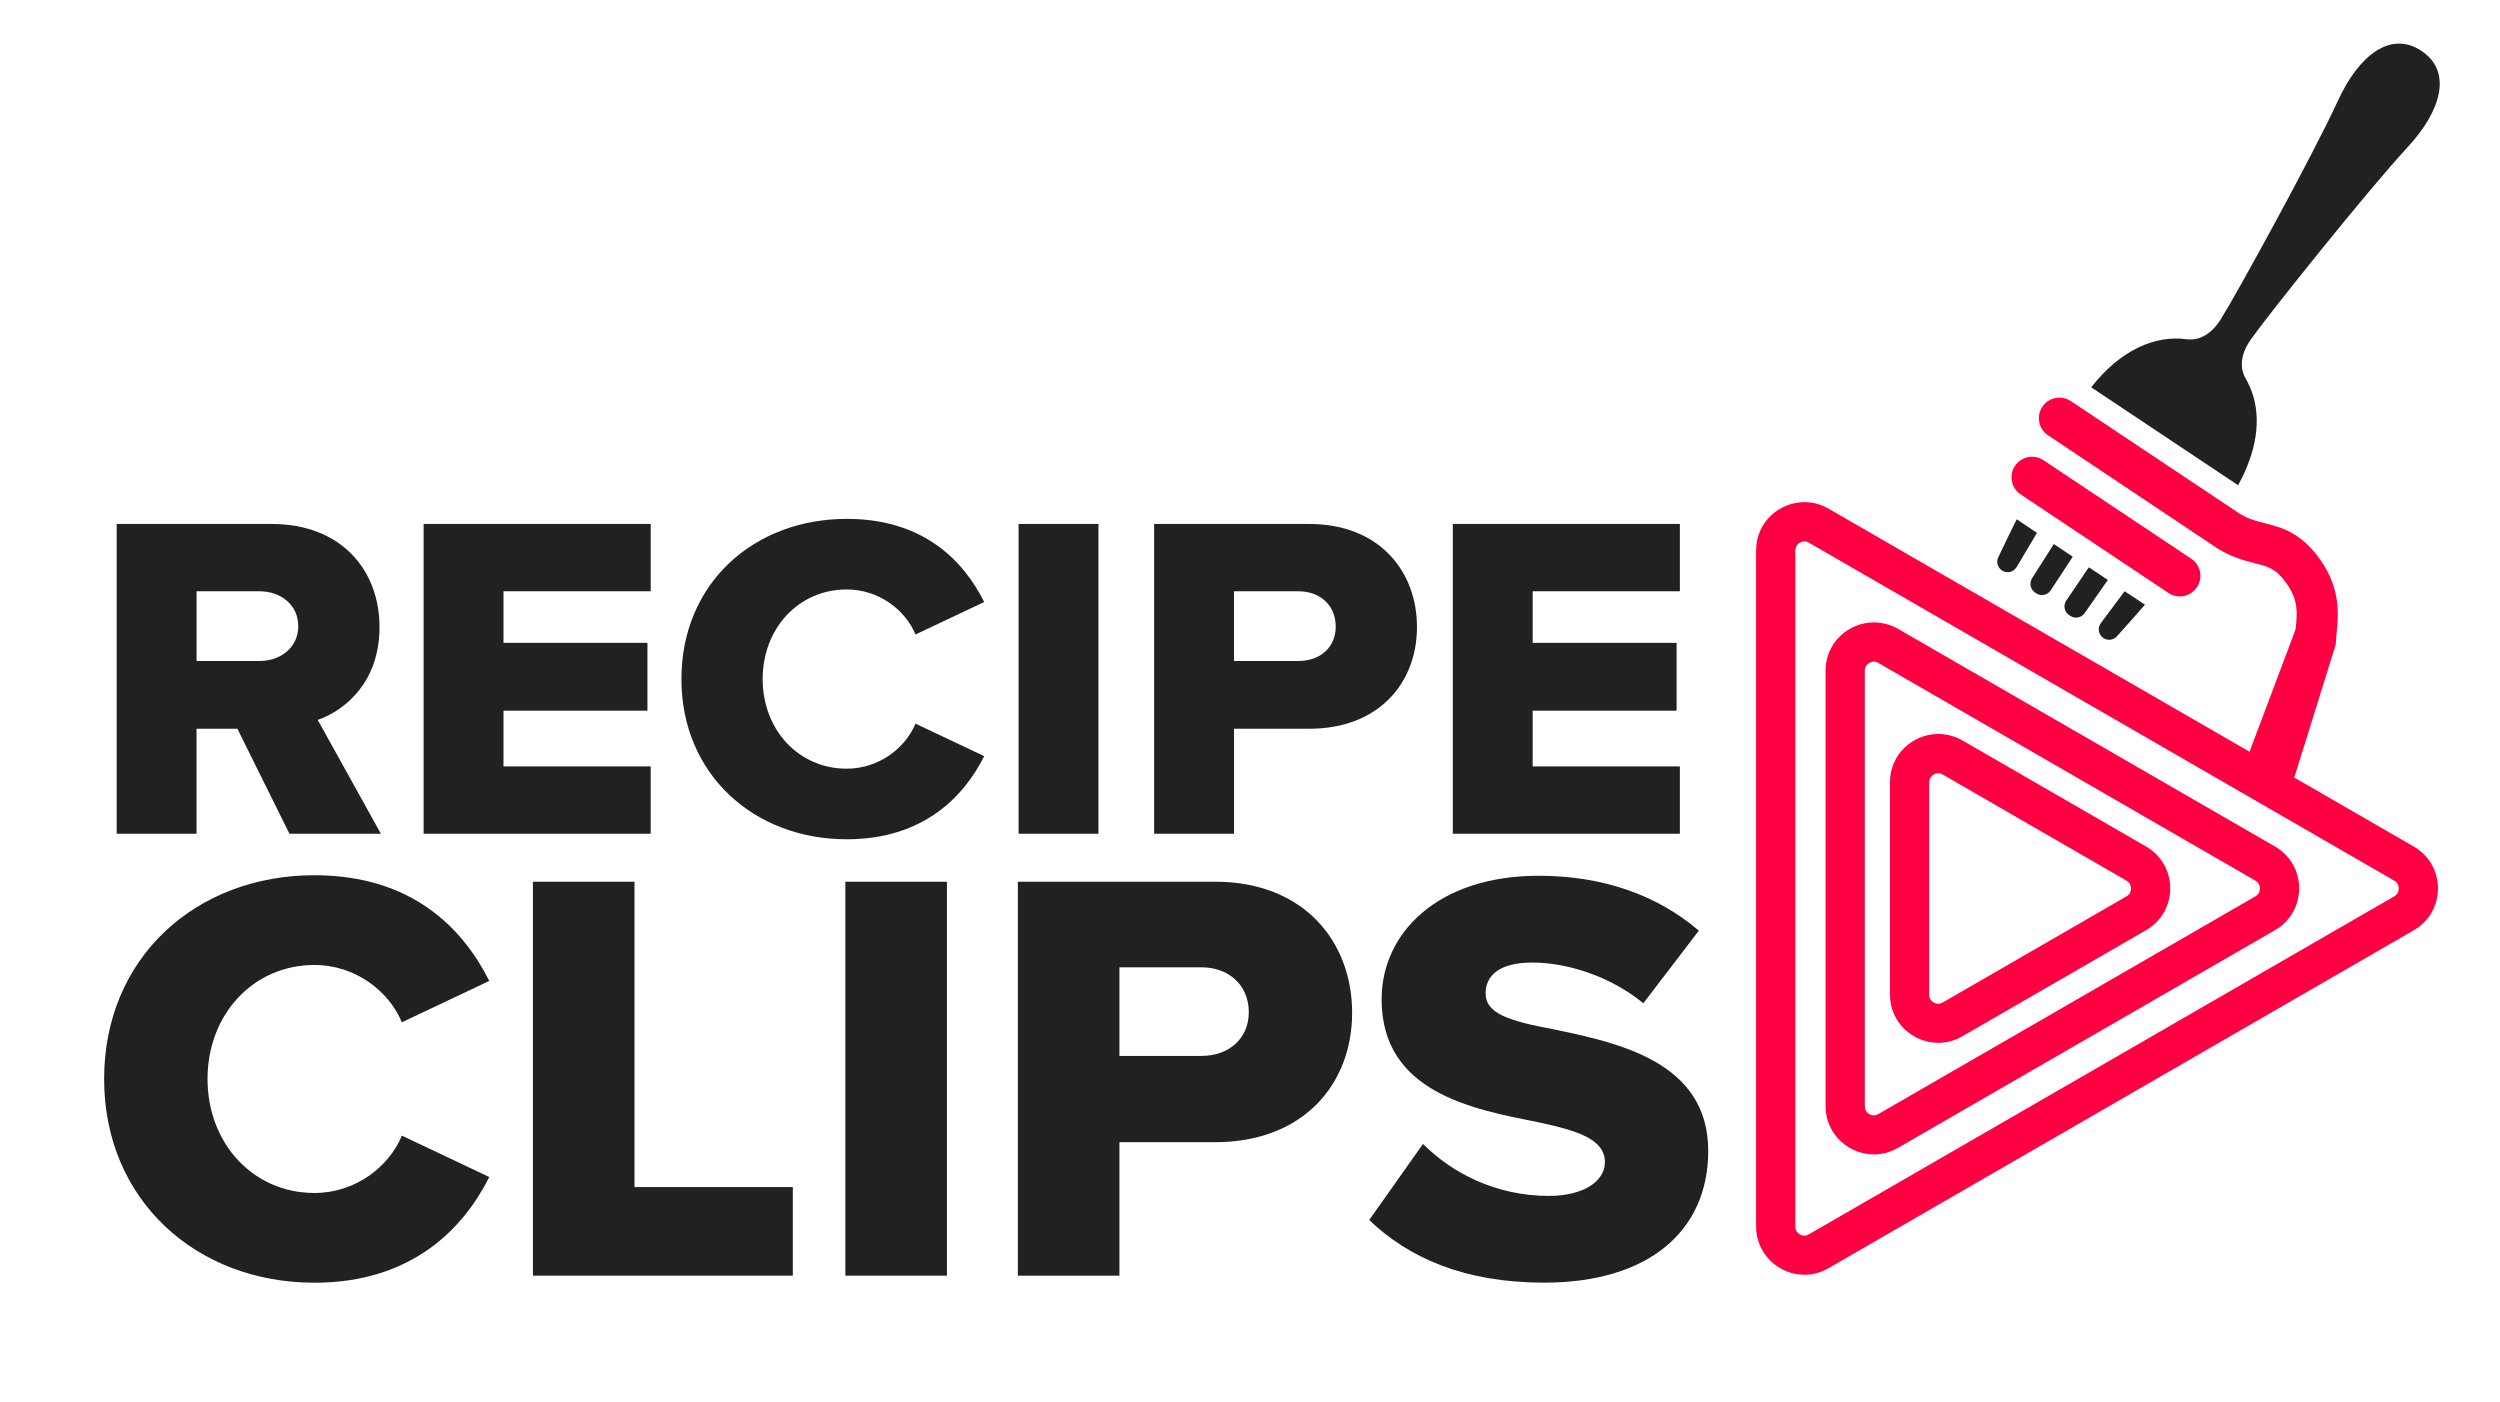 <?xml version="1.0" encoding="utf-8"?>
<!-- Generator: Adobe Illustrator 26.1.0, SVG Export Plug-In . SVG Version: 6.00 Build 0)  -->
<svg version="1.1" xmlns="http://www.w3.org/2000/svg" xmlns:xlink="http://www.w3.org/1999/xlink" x="0px" y="0px"
	 viewBox="0 0 382.47 214.47" style="enable-background:new 0 0 382.47 214.47;" xml:space="preserve">
<style type="text/css">
	.st0{fill:#212121;}
	.st1{fill:#FF0042;}
</style>
<g id="BACKGROUND">
</g>
<g id="OBJECTS">
	<g>
		<g>
			<g>
				<g>
					<g>
						<path class="st0" d="M314.21,83.23l-3.33,5.24c-0.46,0.73-0.26,1.7,0.46,2.18l0.18,0.12c0.73,0.49,1.73,0.29,2.21-0.45
							l3.38-5.15L314.21,83.23z"/>
					</g>
				</g>
				<g>
					<g>
						<path class="st0" d="M319.56,86.79l-3.45,5.1c-0.49,0.73-0.3,1.72,0.44,2.21l0.18,0.12c0.72,0.48,1.69,0.3,2.19-0.41
							l3.56-5.09L319.56,86.79z"/>
					</g>
				</g>
				<g>
					<g>
						<path class="st0" d="M308.53,79.44c-0.94,1.89-1.88,3.84-2.82,5.82c-0.34,0.71-0.1,1.57,0.56,2.01l0,0
							c0.76,0.51,1.78,0.27,2.25-0.51l3.11-5.24L308.53,79.44z"/>
					</g>
				</g>
				<g>
					<g>
						<path class="st0" d="M325.04,90.45l-3.64,4.89c-0.54,0.73-0.36,1.77,0.39,2.27l0,0c0.66,0.44,1.54,0.33,2.07-0.26
							c1.47-1.62,2.9-3.24,4.29-4.84L325.04,90.45z"/>
					</g>
				</g>
				<g>
					<g>
						<path class="st0" d="M370.46,7.79c-4.72-3.15-9.59,0.66-12.79,7.63c-3.91,8.51-15.66,29.87-17.97,33.51
							c-2.31,3.64-5.13,2.96-5.13,2.96l0,0.02c-4.81-0.68-10.13,1.58-14.64,7.34l22.47,14.98c0.33-0.59,0.63-1.17,0.89-1.75
							c0.08-0.16,0.15-0.32,0.22-0.48c0.07-0.15,0.13-0.3,0.19-0.45c2.23-5.32,1.96-10.09-0.17-13.68l0.02-0.01
							c0,0-1.71-2.34,0.76-5.87c2.47-3.53,17.67-22.58,24.02-29.47C373.54,16.9,375.18,10.94,370.46,7.79z"/>
					</g>
				</g>
			</g>
			<g>
				<path class="st1" d="M338.3,83.27c2.59,1.86,4.84,2.43,6.64,2.89c2.11,0.54,3.27,0.83,4.88,3.11c1.81,2.56,1.64,4.41,1.39,6.97
					c-0.02,0.23-0.04,0.47-0.06,0.7c2.1,0.39,4.17,0.92,6.2,1.58c0.02-0.51,0.07-1.06,0.13-1.69c0.27-2.84,0.64-6.74-2.52-11.21
					c-2.95-4.16-5.88-4.91-8.46-5.57c-1.57-0.4-2.92-0.74-4.56-1.93l-25.13-16.76c-1.45-0.96-3.4-0.57-4.36,0.87
					c-0.96,1.45-0.57,3.4,0.87,4.36L338.3,83.27z"/>
			</g>
			<g>
				<path class="st1" d="M334.1,91.18c-0.79,0.16-1.64,0.01-2.36-0.47l-22.6-15.07c-1.45-0.96-1.84-2.92-0.87-4.36
					c0.96-1.45,2.92-1.84,4.36-0.87l22.6,15.07c1.45,0.96,1.84,2.92,0.87,4.36C335.61,90.56,334.88,91.02,334.1,91.18z"/>
			</g>
		</g>
		<g>
			<path class="st1" d="M276.05,82.82c0.23,0,0.45,0.06,0.68,0.2l89.56,51.71c0.57,0.33,0.69,0.83,0.69,1.2
				c0,0.36-0.12,0.87-0.69,1.2l-89.56,51.71c-0.23,0.13-0.45,0.2-0.68,0.2c-0.56,0-1.39-0.44-1.39-1.39V84.21
				C274.66,83.26,275.49,82.82,276.05,82.82 M276.05,76.82c-3.86,0-7.39,3.08-7.39,7.39v103.42c0,4.31,3.54,7.39,7.39,7.39
				c1.23,0,2.49-0.31,3.68-1l89.56-51.71c4.92-2.84,4.92-9.95,0-12.79l-89.56-51.71C278.54,77.13,277.28,76.82,276.05,76.82
				L276.05,76.82z"/>
		</g>
		<g>
			<path class="st1" d="M296.53,118.29c0.23,0,0.45,0.06,0.68,0.2l28.12,16.24c0.57,0.33,0.69,0.83,0.69,1.2
				c0,0.36-0.12,0.87-0.69,1.2l-28.12,16.24c-0.23,0.13-0.45,0.2-0.68,0.2c-0.56,0-1.39-0.44-1.39-1.39v-32.47
				C295.14,118.73,295.97,118.29,296.53,118.29 M296.53,112.29c-3.86,0-7.39,3.08-7.39,7.39v32.47c0,4.31,3.54,7.39,7.39,7.39
				c1.23,0,2.49-0.31,3.68-1l28.12-16.24c4.92-2.84,4.92-9.95,0-12.79l-28.12-16.24C299.02,112.6,297.76,112.29,296.53,112.29
				L296.53,112.29z"/>
		</g>
		<g>
			<path class="st1" d="M286.68,101.22c0.23,0,0.45,0.06,0.68,0.2l57.69,33.31c0.57,0.33,0.69,0.83,0.69,1.2
				c0,0.36-0.12,0.87-0.69,1.2l-57.69,33.31c-0.23,0.13-0.45,0.2-0.68,0.2c-0.56,0-1.39-0.44-1.39-1.39v-66.61
				C285.28,101.66,286.11,101.22,286.68,101.22 M286.68,95.22c-3.86,0-7.39,3.08-7.39,7.39v66.61c0,4.31,3.54,7.39,7.39,7.39
				c1.23,0,2.49-0.31,3.68-1l57.69-33.31c4.92-2.84,4.92-9.95,0-12.79l-57.69-33.31C289.17,95.53,287.91,95.22,286.68,95.22
				L286.68,95.22z"/>
		</g>
		<g>
			<g>
				<path class="st0" d="M44.28,127.55l-7.96-16.06h-6.25v16.06H17.85V80.16h23.73c10.51,0,16.48,6.96,16.48,15.77
					c0,8.24-5.04,12.65-9.45,14.21l9.66,17.41H44.28z M39.73,90.46h-9.66v10.66h9.66c3.2,0,5.9-2.06,5.9-5.33
					C45.63,92.52,42.93,90.46,39.73,90.46z"/>
				<path class="st0" d="M64.81,127.55V80.16h34.74v10.3H77.03v7.89h22.02v10.37H77.03v8.53h22.52v10.3H64.81z"/>
				<path class="st0" d="M104.25,103.89c0-14.64,11.08-24.51,25.29-24.51c11.79,0,17.9,6.46,21.03,12.72l-10.51,4.97
					c-1.56-3.77-5.61-6.89-10.52-6.89c-7.39,0-12.86,5.97-12.86,13.71c0,7.74,5.47,13.71,12.86,13.71c4.9,0,8.95-3.13,10.52-6.89
					l10.51,4.97c-3.05,6.11-9.24,12.72-21.03,12.72C115.33,128.4,104.25,118.45,104.25,103.89z"/>
				<path class="st0" d="M155.83,127.55V80.16h12.22v47.39H155.83z"/>
				<path class="st0" d="M176.57,127.55V80.16h23.73c10.66,0,16.48,7.18,16.48,15.77c0,8.53-5.83,15.56-16.48,15.56h-11.51v16.06
					H176.57z M198.67,90.46h-9.88v10.66h9.88c3.27,0,5.68-2.06,5.68-5.26C204.35,92.59,201.94,90.46,198.67,90.46z"/>
				<path class="st0" d="M222.26,127.55V80.16H257v10.3h-22.52v7.89h22.02v10.37h-22.02v8.53H257v10.3H222.26z"/>
			</g>
			<g>
				<path class="st0" d="M15.93,165.07c0-18.61,14.1-31.17,32.17-31.17c15,0,22.77,8.22,26.75,16.17l-13.37,6.33
					c-1.99-4.79-7.14-8.77-13.37-8.77c-9.4,0-16.36,7.59-16.36,17.44s6.96,17.44,16.36,17.44c6.24,0,11.39-3.98,13.37-8.77
					l13.37,6.33c-3.89,7.77-11.75,16.17-26.75,16.17C30.03,196.24,15.93,183.59,15.93,165.07z"/>
				<path class="st0" d="M81.53,195.16v-60.27h15.54v46.72h24.22v13.55H81.53z"/>
				<path class="st0" d="M129.33,195.16v-60.27h15.54v60.27H129.33z"/>
				<path class="st0" d="M155.72,195.16v-60.27h30.18c13.55,0,20.96,9.13,20.96,20.06c0,10.84-7.41,19.79-20.96,19.79h-14.64v20.42
					H155.72z M183.82,147.99h-12.56v13.55h12.56c4.16,0,7.23-2.62,7.23-6.69C191.05,150.7,187.98,147.99,183.82,147.99z"/>
				<path class="st0" d="M217.7,175.01c4.34,4.34,11.02,7.95,19.25,7.95c5.33,0,8.58-2.26,8.58-5.15c0-3.43-3.88-4.79-10.3-6.14
					c-9.94-1.99-23.86-4.52-23.86-18.8c0-10.12,8.58-18.89,24.04-18.89c9.67,0,18.07,2.89,24.49,8.4l-8.49,11.11
					c-5.06-4.16-11.66-6.23-16.99-6.23c-5.15,0-7.14,2.08-7.14,4.7c0,3.16,3.71,4.25,10.39,5.51c9.94,2.08,23.67,4.97,23.67,18.61
					c0,12.11-8.95,20.15-25.12,20.15c-12.2,0-20.69-3.79-26.75-9.58L217.7,175.01z"/>
			</g>
		</g>
		<g>
			<polygon class="st1" points="351.22,96.24 344.15,115.01 350.75,119.74 357.36,98.53 			"/>
		</g>
	</g>
</g>
<g id="DESIGNED_BY_FREEPIK">
</g>
</svg>
